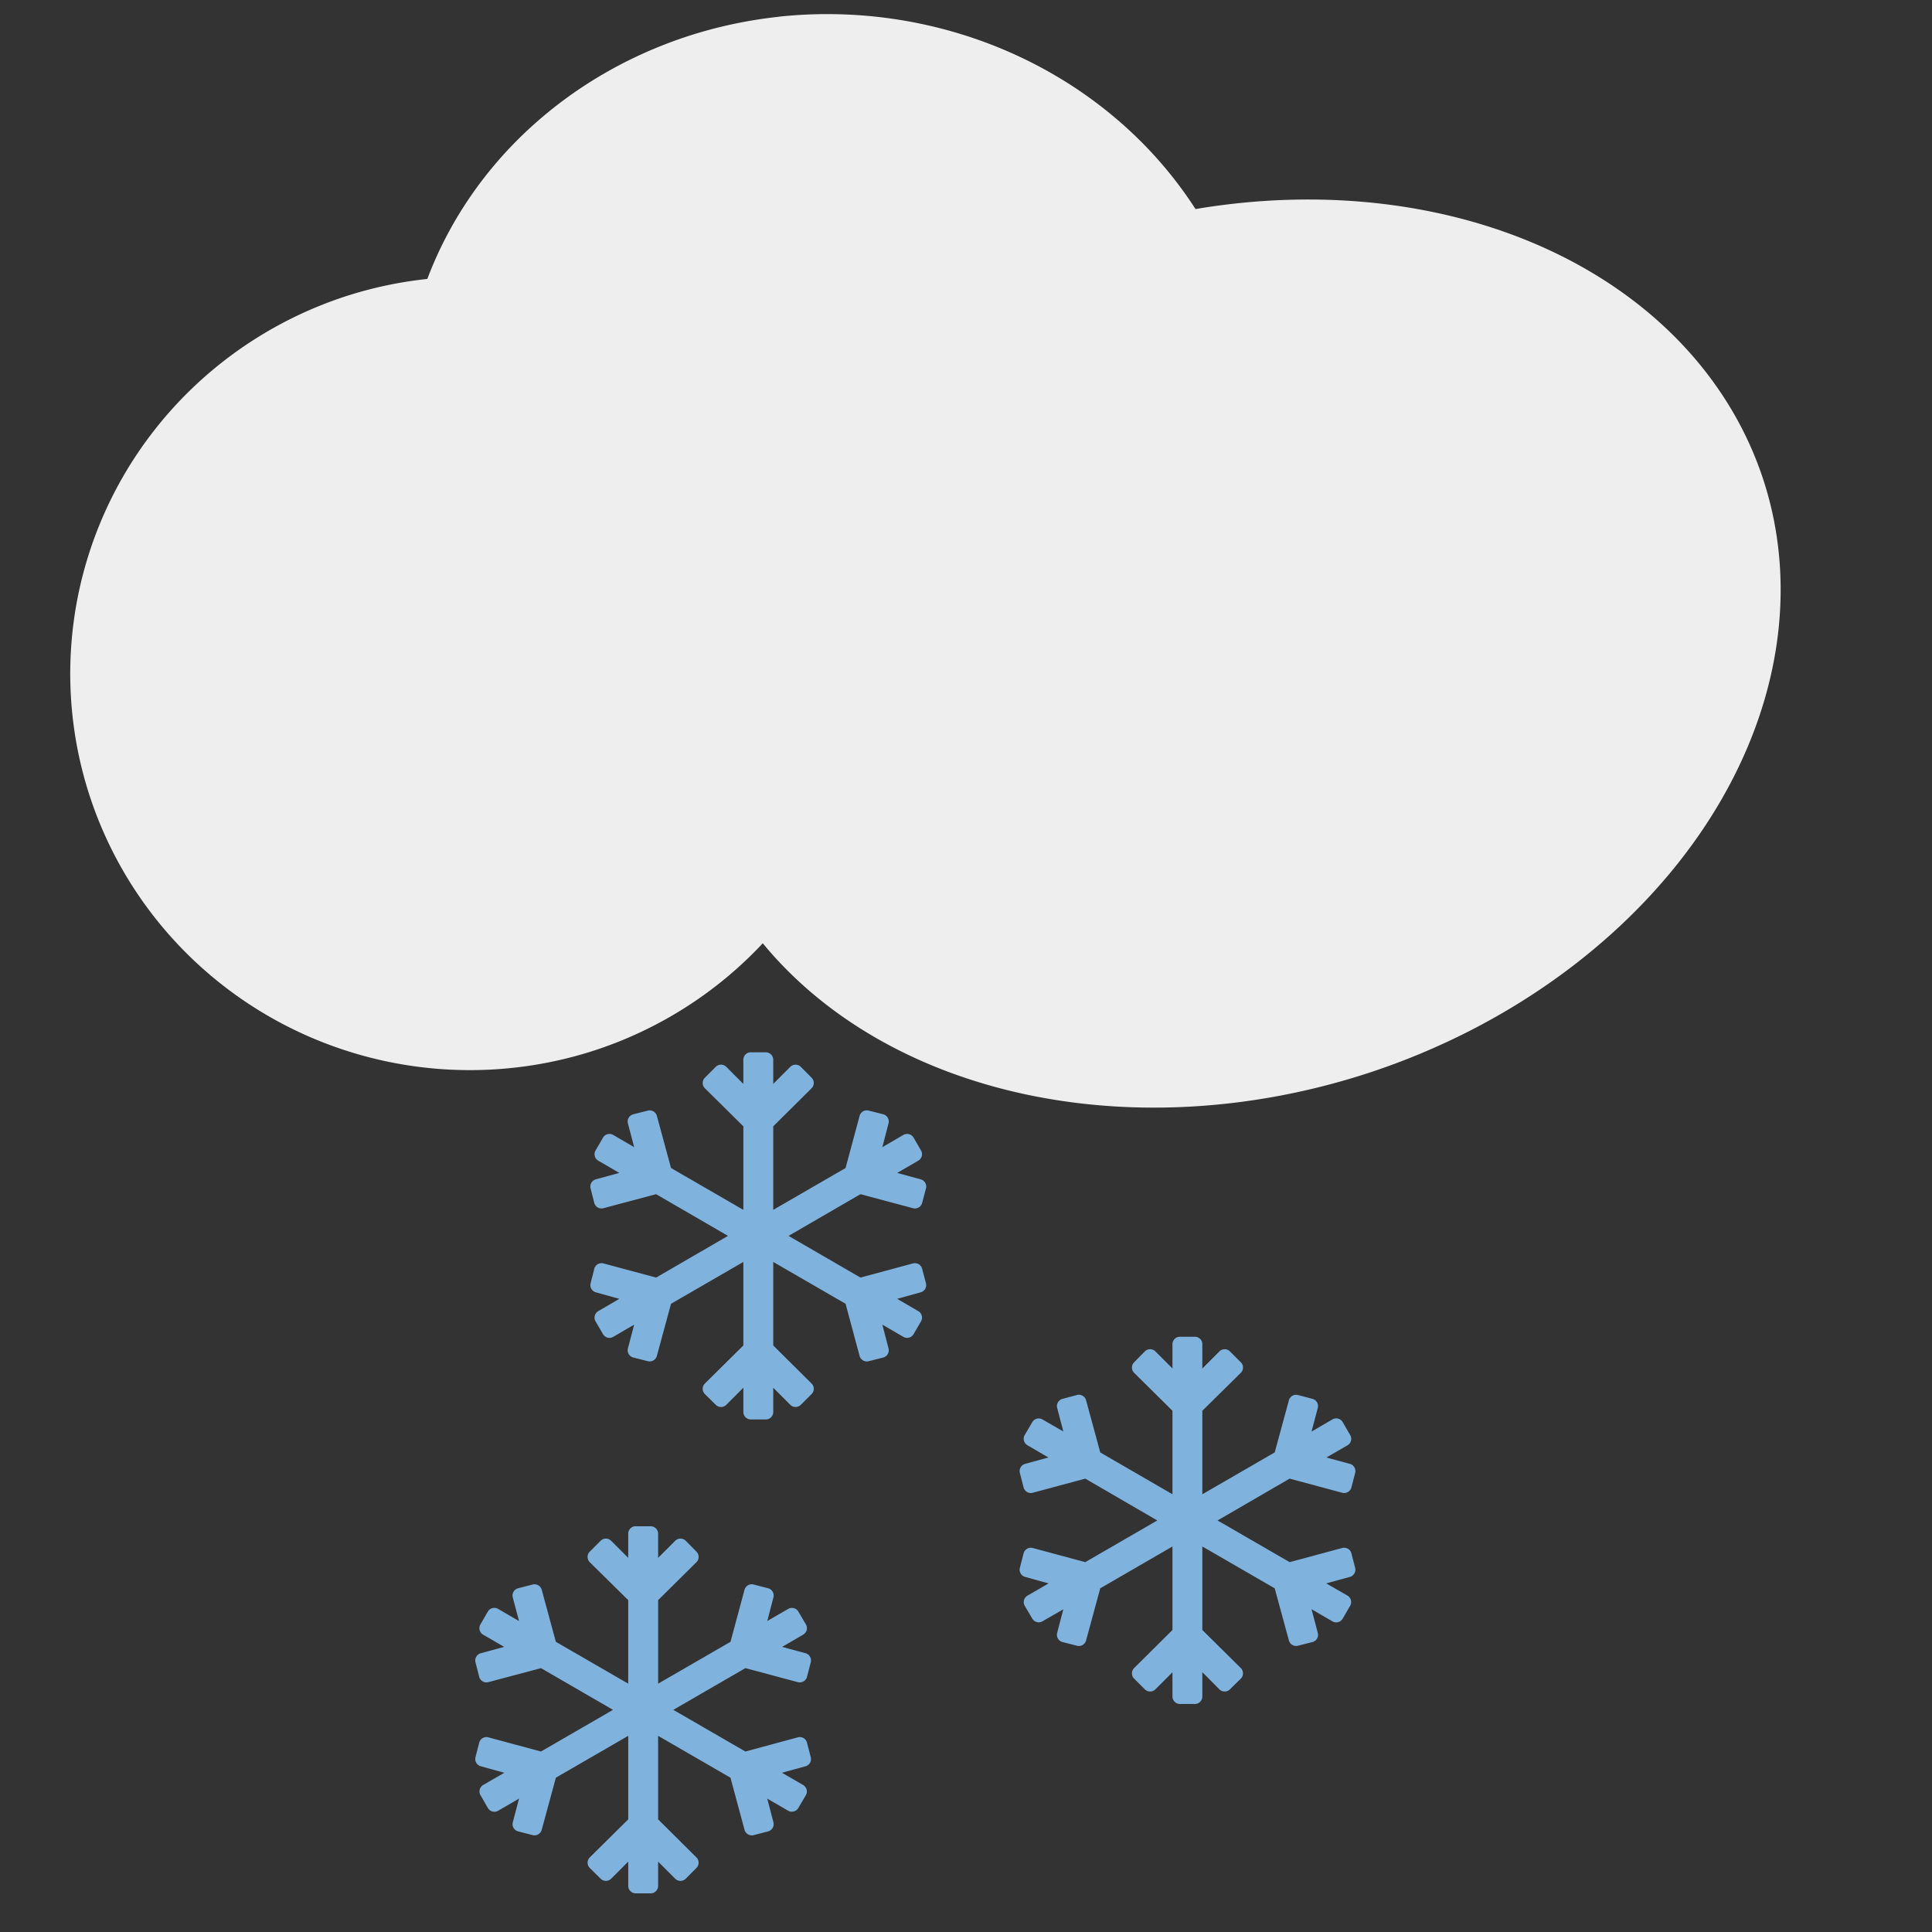 <?xml version="1.0" encoding="UTF-8"?>
<svg width="100" height="100" version="1.1" viewBox="0 0 26.458 26.458" xmlns="http://www.w3.org/2000/svg" xmlns:cc="http://creativecommons.org/ns#" xmlns:dc="http://purl.org/dc/elements/1.1/" xmlns:rdf="http://www.w3.org/1999/02/22-rdf-syntax-ns#">
 <rect x="0" y="0" width="26.458" height="26.458" fill="#333333" stroke="none"/>
 <path d="m10.661 0.23a5.855 5.468 2.064 0 0-1.141 0.234 5.855 5.468 2.064 0 0-3.668 3.356 5.435 5.48 86.379 0 0-1.122 0.239 5.435 5.48 86.379 0 0-3.494 6.864 5.435 5.48 86.379 0 0 6.918 3.458 5.435 5.48 86.379 0 0 2.292-1.463 6.045 7.673 71.908 0 0 8.303 1.773 6.045 7.673 71.908 0 0 5.394-8.137 6.045 7.673 71.908 0 0-7.771-3.691 5.855 5.468 2.064 0 0-5.712-2.634z" fill="#eee" style="paint-order:normal"/>
 <g fill="#80b2de" stroke="#80b2de" stroke-linecap="round" stroke-linejoin="round" stroke-width=".386">
  <path transform="scale(.265)" d="m38.762 54.574a0.193 0.193 0 0 0-0.154 0.193v1.713l-1.211-1.211a0.193 0.193 0 0 0-0.273 0l-0.561 0.561a0.193 0.193 0 0 0 0 0.273l2.045 2.022v4.732l-4.096-2.369-0.754-2.775a0.193 0.193 0 0 0-0.229-0.133l-0.754 0.191a0.193 0.193 0 0 0-0.139 0.236l0.441 1.676-1.482-0.863a0.193 0.193 0 0 0-0.266 0.066l-0.385 0.664a0.193 0.193 0 0 0 0.074 0.266l1.482 0.863-1.652 0.451a0.193 0.193 0 0 0-0.141 0.236l0.191 0.752a0.193 0.193 0 0 0 0.236 0.133l2.799-0.746 4.074 2.363-4.074 2.361-2.799-0.752a0.193 0.193 0 0 0-0.236 0.141l-0.191 0.752a0.193 0.193 0 0 0 0.141 0.229l1.652 0.459-1.482 0.863a0.193 0.193 0 0 0-0.074 0.266l0.385 0.664a0.193 0.193 0 0 0 0.266 0.066l1.482-0.863-0.441 1.676a0.193 0.193 0 0 0 0.139 0.236l0.754 0.191a0.193 0.193 0 0 0 0.229-0.133l0.754-2.775 4.096-2.369v4.731l-2.045 2.023a0.193 0.193 0 0 0 0 0.273l0.561 0.553a0.193 0.193 0 0 0 0.273 0l1.211-1.211v1.721a0.193 0.193 0 0 0 0.191 0.191h0.775a0.193 0.193 0 0 0 0.193-0.191v-1.721l1.209 1.211a0.193 0.193 0 0 0 0.273 0l0.555-0.553a0.193 0.193 0 0 0 0-0.273l-2.037-2.023v-4.731l4.096 2.369 0.746 2.775a0.193 0.193 0 0 0 0.236 0.133l0.752-0.191a0.193 0.193 0 0 0 0.133-0.236l-0.436-1.676 1.484 0.863a0.193 0.193 0 0 0 0.266-0.066l0.385-0.664a0.193 0.193 0 0 0-0.074-0.266l-1.484-0.863 1.654-0.459a0.193 0.193 0 0 0 0.141-0.229l-0.199-0.752a0.193 0.193 0 0 0-0.236-0.141l-2.791 0.752-4.074-2.361 4.074-2.363 2.791 0.746a0.193 0.193 0 0 0 0.236-0.133l0.199-0.752a0.193 0.193 0 0 0-0.141-0.236l-1.654-0.451 1.484-0.863a0.193 0.193 0 0 0 0.074-0.266l-0.385-0.664a0.193 0.193 0 0 0-0.266-0.066l-1.484 0.863 0.436-1.676a0.193 0.193 0 0 0-0.133-0.236l-0.752-0.191a0.193 0.193 0 0 0-0.236 0.133l-0.746 2.775-4.096 2.369v-4.732l2.037-2.022a0.193 0.193 0 0 0 0-0.273l-0.555-0.561a0.193 0.193 0 0 0-0.273 0l-1.209 1.211v-1.713a0.193 0.193 0 0 0-0.193-0.193h-0.775a0.193 0.193 0 0 0-0.035 0h-0.002z"/>
  <path transform="scale(.265)" d="m60.963 69.273a0.193 0.193 0 0 0-0.18 0.199v1.711l-1.211-1.209a0.193 0.193 0 0 0-0.273 0l-0.553 0.561a0.193 0.193 0 0 0 0 0.273l2.037 2.016v4.731l-4.09-2.369-0.752-2.768a0.193 0.193 0 0 0-0.236-0.141l-0.746 0.199a0.193 0.193 0 0 0-0.141 0.229l0.436 1.668-1.484-0.855a0.193 0.193 0 0 0-0.258 0.074l-0.391 0.664a0.193 0.193 0 0 0 0.074 0.266l1.482 0.863-1.652 0.451a0.193 0.193 0 0 0-0.133 0.236l0.191 0.744a0.193 0.193 0 0 0 0.236 0.141l2.791-0.752 4.082 2.369-4.082 2.361-2.791-0.752a0.193 0.193 0 0 0-0.236 0.141l-0.191 0.744a0.193 0.193 0 0 0 0.133 0.236l1.66 0.459-1.49 0.863a0.193 0.193 0 0 0-0.074 0.258l0.391 0.664a0.193 0.193 0 0 0 0.258 0.074l1.484-0.855-0.436 1.668a0.193 0.193 0 0 0 0.141 0.236l0.746 0.191a0.193 0.193 0 0 0 0.236-0.141l0.752-2.768 4.09-2.369v4.731l-2.037 2.023a0.193 0.193 0 0 0 0 0.273l0.553 0.553a0.193 0.193 0 0 0 0.273 0l1.211-1.211v1.721a0.193 0.193 0 0 0 0.199 0.191h0.768a0.193 0.193 0 0 0 0.191-0.191v-1.727l1.211 1.217a0.193 0.193 0 0 0 0.273 0l0.561-0.553a0.193 0.193 0 0 0 0-0.273l-2.045-2.023v-4.731l4.098 2.369 0.754 2.768a0.193 0.193 0 0 0 0.229 0.141l0.752-0.191a0.193 0.193 0 0 0 0.141-0.236l-0.443-1.676 1.484 0.863a0.193 0.193 0 0 0 0.266-0.074l0.385-0.664a0.193 0.193 0 0 0-0.066-0.258l-1.5-0.863 1.67-0.459a0.193 0.193 0 0 0 0.133-0.236l-0.193-0.744a0.193 0.193 0 0 0-0.043-0.082 0.193 0.193 0 0 0-0.193-0.059l-2.797 0.752-4.082-2.361 4.082-2.369 2.797 0.752a0.193 0.193 0 0 0 0.236-0.141l0.193-0.744a0.193 0.193 0 0 0-0.133-0.236l-1.662-0.451 1.492-0.863a0.193 0.193 0 0 0 0.066-0.266l-0.385-0.664a0.193 0.193 0 0 0-0.266-0.074l-1.484 0.863 0.443-1.676a0.193 0.193 0 0 0-0.141-0.229l-0.752-0.199a0.193 0.193 0 0 0-0.229 0.141l-0.754 2.768-4.098 2.369v-4.731l2.045-2.016a0.193 0.193 0 0 0 0-0.273l-0.561-0.561a0.193 0.193 0 0 0-0.273 0l-1.211 1.217v-1.719a0.193 0.193 0 0 0-0.191-0.199h-0.768a0.193 0.193 0 0 0-0.02 0z"/>
  <path transform="scale(.265)" d="m32.812 79.068a0.193 0.193 0 0 0-0.154 0.191v1.713l-1.211-1.211a0.193 0.193 0 0 0-0.273 0l-0.561 0.562a0.193 0.193 0 0 0 0 0.271l2.045 2.016v4.732l-4.098-2.369-0.752-2.769a0.193 0.193 0 0 0-0.23-0.133l-0.752 0.193a0.193 0.193 0 0 0-0.141 0.236l0.443 1.674-1.484-0.863a0.193 0.193 0 0 0-0.242 0.037 0.193 0.193 0 0 0-0.023 0.029l-0.383 0.664a0.193 0.193 0 0 0 0.066 0.268l1.49 0.863-1.652 0.449a0.193 0.193 0 0 0-0.141 0.236l0.191 0.746a0.193 0.193 0 0 0 0.236 0.141l2.797-0.746 4.082 2.363-4.082 2.361-2.797-0.754a0.193 0.193 0 0 0-0.236 0.141l-0.191 0.746a0.193 0.193 0 0 0 0.141 0.236l1.66 0.457-1.498 0.865a0.193 0.193 0 0 0-0.066 0.258l0.383 0.664a0.193 0.193 0 0 0 0.266 0.074l1.484-0.863-0.443 1.676a0.193 0.193 0 0 0 0.141 0.234l0.752 0.193a0.193 0.193 0 0 0 0.23-0.141l0.752-2.768 4.098-2.371v4.732l-2.045 2.023a0.193 0.193 0 0 0 0 0.271l0.561 0.555a0.193 0.193 0 0 0 0.273 0l1.211-1.211v1.721a0.193 0.193 0 0 0 0.191 0.191h0.768a0.193 0.193 0 0 0 0.199-0.191v-1.721l1.211 1.211a0.193 0.193 0 0 0 0.273 0l0.553-0.555a0.193 0.193 0 0 0 0-0.271l-2.037-2.023v-4.732l4.098 2.371 0.746 2.768a0.193 0.193 0 0 0 0.059 0.096 0.193 0.193 0 0 0 0.178 0.045l0.744-0.193a0.193 0.193 0 0 0 0.141-0.234l-0.436-1.67 1.484 0.857a0.193 0.193 0 0 0 0.258-0.074l0.391-0.664a0.193 0.193 0 0 0-0.072-0.258l-1.492-0.865 1.662-0.457a0.193 0.193 0 0 0 0.133-0.236l-0.193-0.746a0.193 0.193 0 0 0-0.236-0.141l-2.789 0.754-4.082-2.361 4.082-2.363 2.789 0.746a0.193 0.193 0 0 0 0.236-0.141l0.193-0.746a0.193 0.193 0 0 0-0.133-0.236l-1.654-0.449 1.484-0.863a0.193 0.193 0 0 0 0.072-0.268l-0.391-0.664a0.193 0.193 0 0 0-0.258-0.066l-1.484 0.857 0.436-1.668a0.193 0.193 0 0 0-0.141-0.236l-0.744-0.193a0.193 0.193 0 0 0-0.236 0.133l-0.746 2.769-4.098 2.369v-4.732l2.037-2.016a0.193 0.193 0 0 0 0-0.271l-0.553-0.562a0.193 0.193 0 0 0-0.273 0l-1.211 1.211v-1.713a0.193 0.193 0 0 0-0.199-0.191h-0.768a0.193 0.193 0 0 0-0.037 0z"/>
 </g>
</svg>
